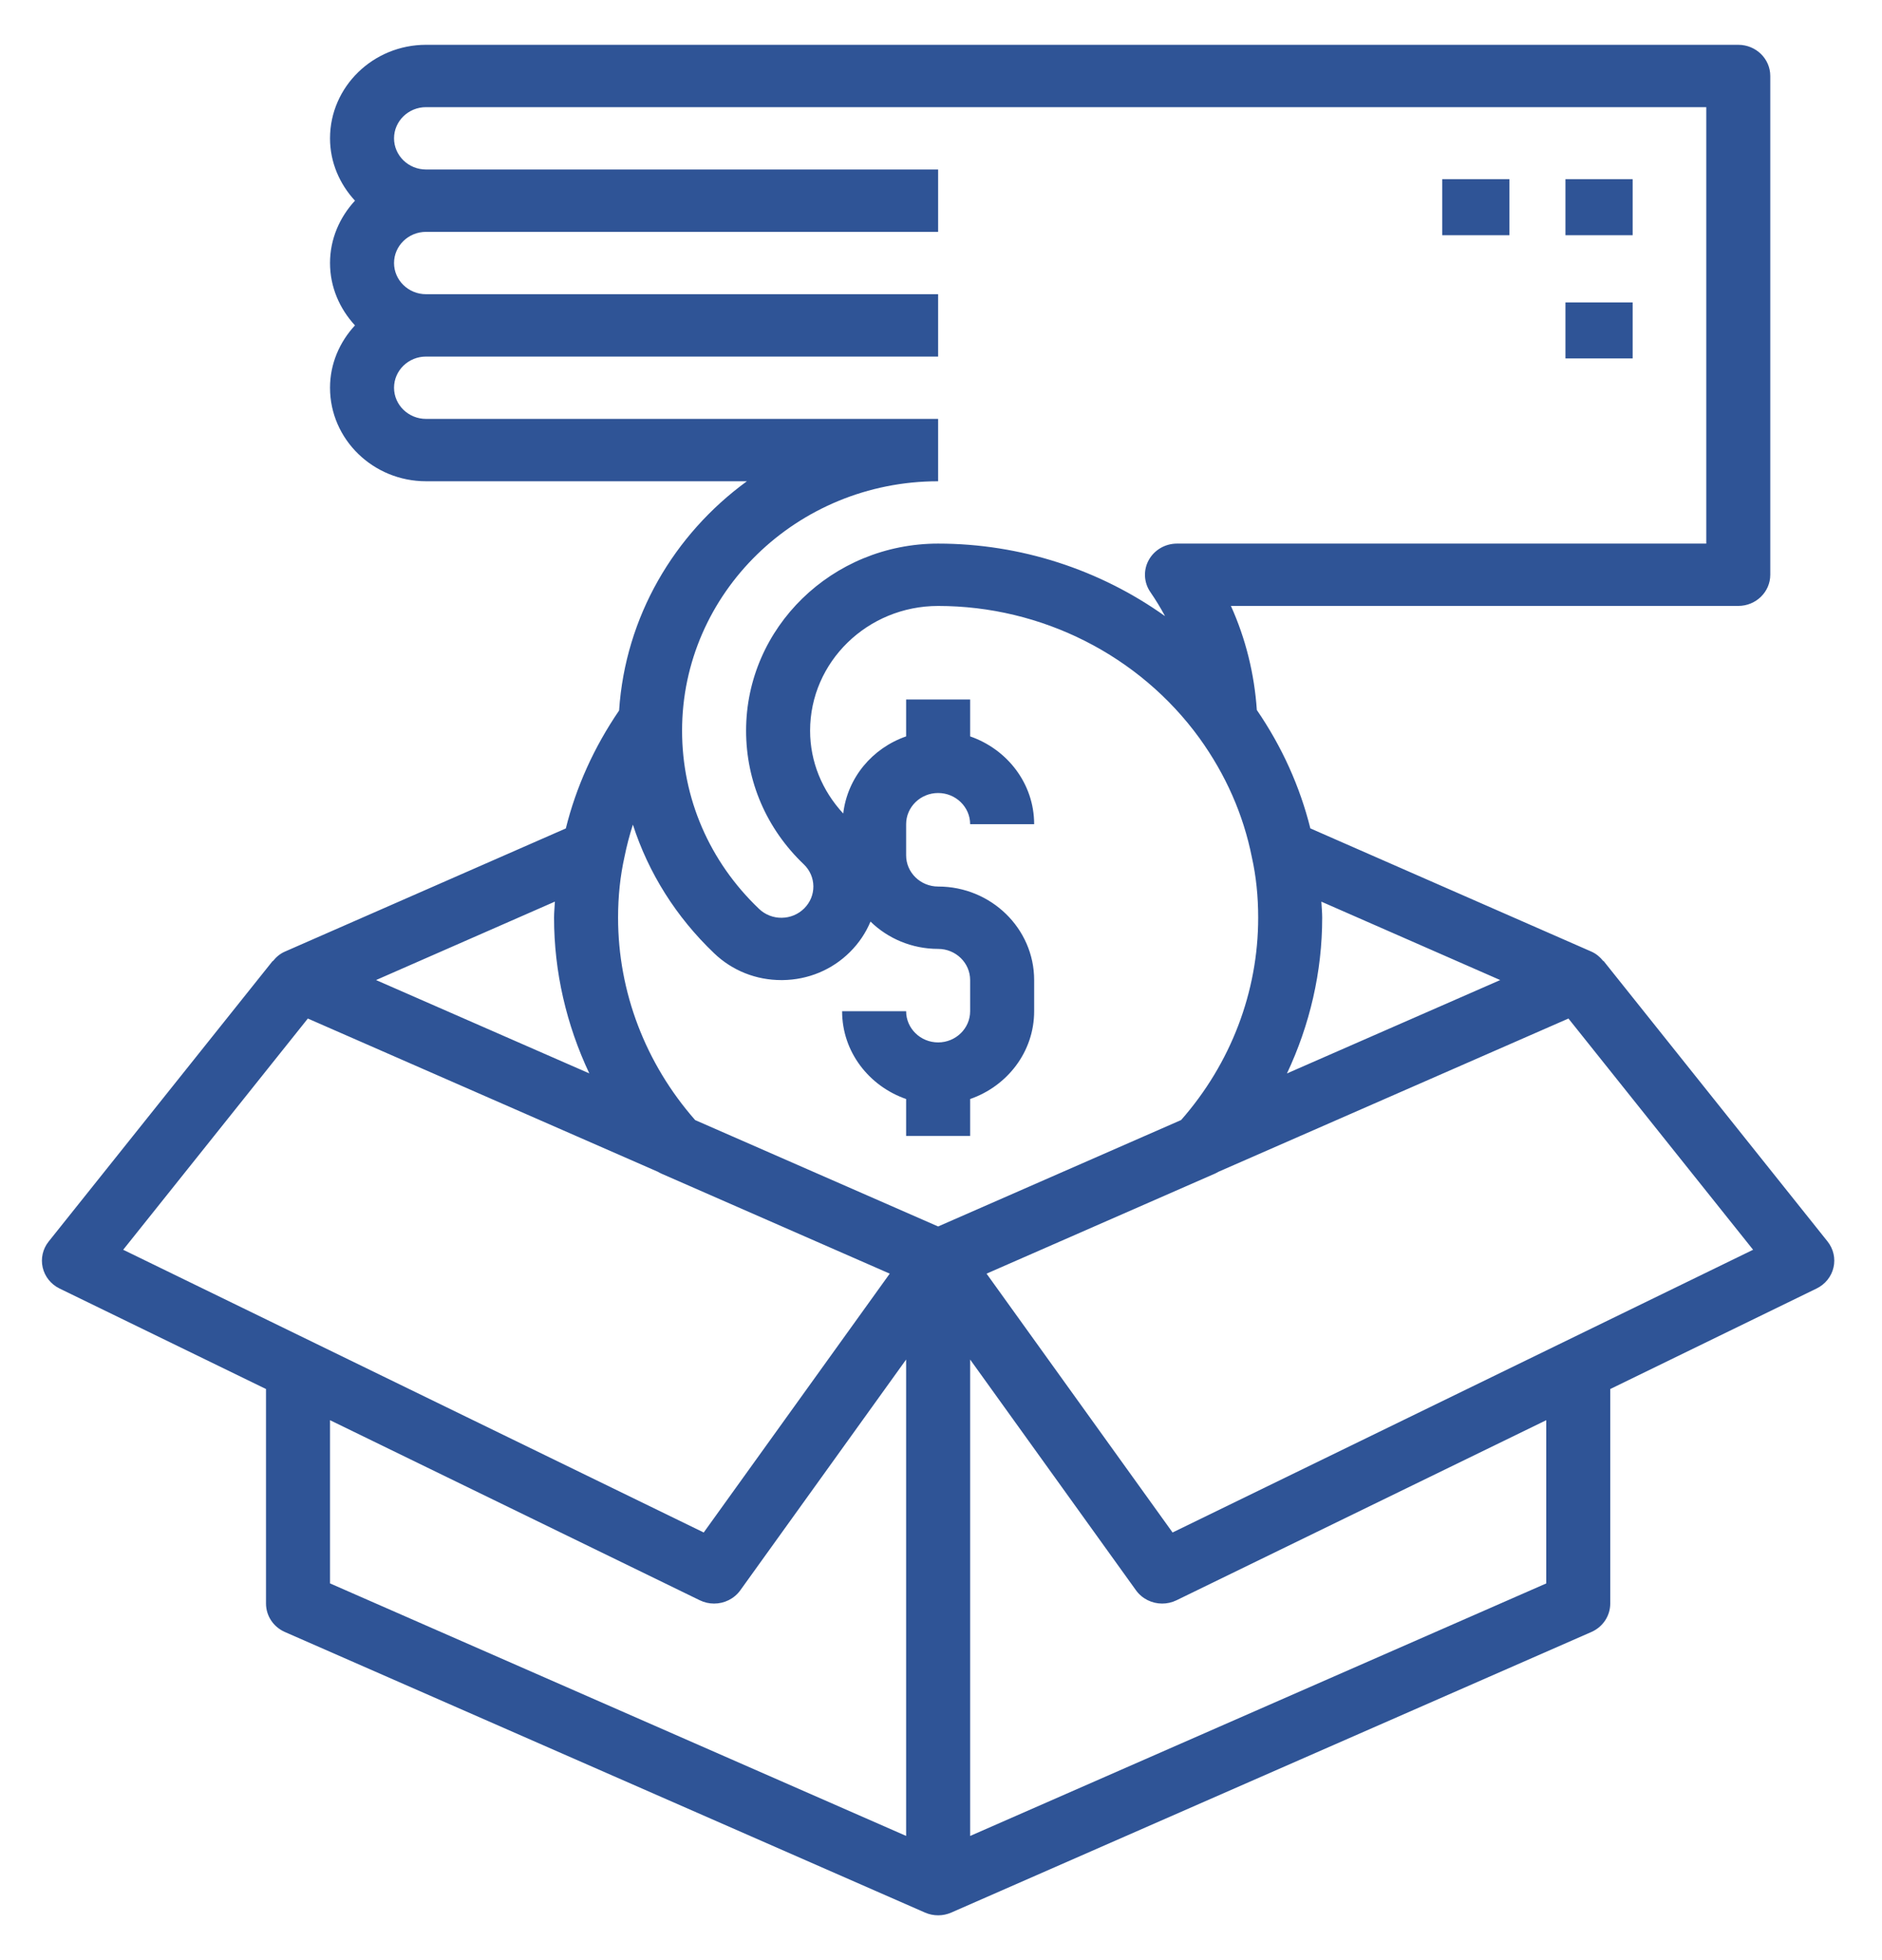 <?xml version="1.0" encoding="UTF-8"?>
<svg width="168px" height="175px" viewBox="0 0 168 175" version="1.1" xmlns="http://www.w3.org/2000/svg" xmlns:xlink="http://www.w3.org/1999/xlink">
    <!-- Generator: Sketch 58 (84663) - https://sketch.com -->
    <title>Group 5</title>
    <desc>Created with Sketch.</desc>
    <defs>
        <filter x="-7.5%" y="-7.2%" width="114.9%" height="114.4%" filterUnits="objectBoundingBox" id="filter-1">
            <feOffset dx="0" dy="2" in="SourceAlpha" result="shadowOffsetOuter1"></feOffset>
            <feGaussianBlur stdDeviation="2" in="shadowOffsetOuter1" result="shadowBlurOuter1"></feGaussianBlur>
            <feColorMatrix values="0 0 0 0 0   0 0 0 0 0   0 0 0 0 0  0 0 0 0.146 0" type="matrix" in="shadowBlurOuter1" result="shadowMatrixOuter1"></feColorMatrix>
            <feMerge>
                <feMergeNode in="shadowMatrixOuter1"></feMergeNode>
                <feMergeNode in="SourceGraphic"></feMergeNode>
            </feMerge>
        </filter>
    </defs>
    <g id="Page-2" stroke="none" stroke-width="1" fill="none" fill-rule="evenodd">
        <g id="BV4_Landing_V4" transform="translate(-401, -860)" fill="#2F5496">
            <g id="Group-8" transform="translate(222, 667)">
                <g id="Group-5" filter="url(#filter-1)" transform="translate(182, 195)">
                    <path d="M160.141,106.841 L140.142,81.791 L140.122,81.805 C139.842,81.454 139.493,81.151 139.059,80.959 L113.971,69.959 C113.04,66.227 111.446,62.681 109.194,59.391 C108.974,56.182 108.206,53.036 106.88,50.097 L152.17,50.097 C153.747,50.097 155.027,48.85 155.027,47.314 L155.027,2.783 C155.027,1.247 153.747,0 152.17,0 L35.031,0 C30.305,0 26.46,3.746 26.46,8.35 C26.46,10.496 27.32,12.436 28.688,13.917 C27.32,15.397 26.46,17.337 26.46,19.483 C26.46,21.629 27.32,23.569 28.688,25.05 C27.317,26.531 26.46,28.471 26.46,30.617 C26.46,35.22 30.305,38.967 35.031,38.967 L63.673,38.967 C57.173,43.709 52.819,51.066 52.265,59.435 C50.019,62.725 48.427,66.268 47.51,69.962 L22.426,80.962 C21.991,81.151 21.643,81.454 21.363,81.808 L21.343,81.794 L1.343,106.844 C0.818,107.501 0.623,108.355 0.812,109.168 C1,109.981 1.555,110.668 2.32,111.041 L20.746,120.012 L20.746,139.167 C20.746,140.263 21.406,141.254 22.431,141.705 L79.572,166.755 C79.944,166.919 80.344,167 80.744,167 C81.144,167 81.544,166.919 81.915,166.755 L139.056,141.705 C140.082,141.254 140.742,140.263 140.742,139.167 L140.742,120.012 L159.161,111.038 C159.927,110.665 160.481,109.978 160.67,109.165 C160.861,108.352 160.664,107.501 160.141,106.841 Z M130.919,83.5 L111.883,91.836 C113.923,87.502 115.028,82.776 115.028,77.933 C115.028,77.443 114.977,76.979 114.954,76.5 L130.919,83.5 Z M80.744,38.967 L80.744,33.4 L35.031,33.4 C33.457,33.4 32.174,32.15 32.174,30.617 C32.174,29.083 33.457,27.833 35.031,27.833 L80.744,27.833 L80.744,22.267 L35.031,22.267 C33.457,22.267 32.174,21.017 32.174,19.483 C32.174,17.95 33.457,16.7 35.031,16.7 L80.744,16.7 L80.744,11.133 L35.031,11.133 C33.457,11.133 32.174,9.884 32.174,8.35 C32.174,6.816 33.457,5.567 35.031,5.567 L149.313,5.567 L149.313,44.533 L102.063,44.533 C101.009,44.533 100.04,45.101 99.543,46.006 C99.046,46.91 99.103,48.013 99.692,48.864 C100.169,49.56 100.606,50.275 101,51.01 C95.186,46.86 88.103,44.533 80.744,44.533 C71.29,44.533 63.601,52.023 63.601,61.233 C63.601,65.762 65.43,69.998 68.75,73.165 C69.295,73.686 69.598,74.382 69.607,75.125 C69.613,75.868 69.324,76.57 68.787,77.104 C68.255,77.633 67.544,77.931 66.784,77.939 C66.041,77.953 65.298,77.666 64.753,77.14 C60.327,72.918 57.887,67.268 57.887,61.233 C57.887,48.956 68.141,38.967 80.744,38.967 Z M52.75,72.481 C52.944,71.515 53.196,70.563 53.496,69.622 C54.884,73.928 57.344,77.861 60.756,81.115 C62.37,82.659 64.498,83.506 66.755,83.503 L66.853,83.503 C69.141,83.478 71.284,82.584 72.878,80.992 C73.675,80.199 74.29,79.278 74.707,78.278 C76.252,79.784 78.387,80.717 80.744,80.717 C82.318,80.717 83.601,81.966 83.601,83.5 L83.601,86.283 C83.601,87.817 82.318,89.067 80.744,89.067 C79.169,89.067 77.887,87.817 77.887,86.283 L72.172,86.283 C72.172,89.907 74.57,92.969 77.887,94.121 L77.887,97.417 L83.601,97.417 L83.601,94.121 C86.918,92.969 89.315,89.907 89.315,86.283 L89.315,83.5 C89.315,78.896 85.469,75.15 80.744,75.15 C79.169,75.15 77.887,73.9 77.887,72.367 L77.887,69.583 C77.887,68.05 79.169,66.8 80.744,66.8 C82.318,66.8 83.601,68.05 83.601,69.583 L89.315,69.583 C89.315,65.959 86.918,62.898 83.601,61.745 L83.601,58.45 L77.887,58.45 L77.887,61.745 C74.867,62.795 72.65,65.431 72.272,68.631 C70.387,66.588 69.315,64.006 69.315,61.233 C69.315,55.093 74.441,50.1 80.744,50.1 C89.992,50.1 98.712,54.512 104.074,61.904 C106.417,65.161 107.989,68.718 108.751,72.542 C109.126,74.215 109.314,76.027 109.314,77.933 C109.314,84.566 106.863,90.957 102.434,95.997 L80.744,105.499 L59.053,96 C54.624,90.957 52.173,84.566 52.173,77.933 C52.173,76.027 52.362,74.215 52.75,72.481 Z M46.533,76.497 C46.513,76.979 46.459,77.443 46.459,77.933 C46.459,82.776 47.565,87.502 49.605,91.833 L30.568,83.5 L46.533,76.497 Z M24.48,86.935 L55.722,100.615 C55.83,100.679 55.942,100.737 56.059,100.79 L76.424,109.711 L59.819,132.821 L7.997,107.579 L24.48,86.935 Z M26.46,122.795 L59.467,138.872 C59.876,139.072 60.313,139.167 60.744,139.167 C61.65,139.167 62.536,138.746 63.087,137.978 L77.887,117.379 L77.887,159.911 L26.46,137.366 L26.46,122.795 Z M135.028,137.369 L83.601,159.914 L83.601,117.379 L98.403,137.978 C98.955,138.746 99.837,139.167 100.743,139.167 C101.174,139.167 101.612,139.072 102.02,138.874 L135.028,122.795 L135.028,137.369 Z M101.672,132.821 L85.066,109.711 L105.431,100.79 C105.546,100.74 105.657,100.682 105.763,100.618 L137.01,86.935 L153.493,107.579 L101.672,132.821 Z" id="Fill-1"></path>
                    <polygon id="Fill-2" points="136.741 17 142.741 17 142.741 12 136.741 12"></polygon>
                    <polygon id="Fill-3" points="125.741 17 131.741 17 131.741 12 125.741 12"></polygon>
                    <polygon id="Fill-4" points="136.741 28 142.741 28 142.741 23 136.741 23"></polygon>
                </g>
            </g>
        </g>
    </g>
</svg>